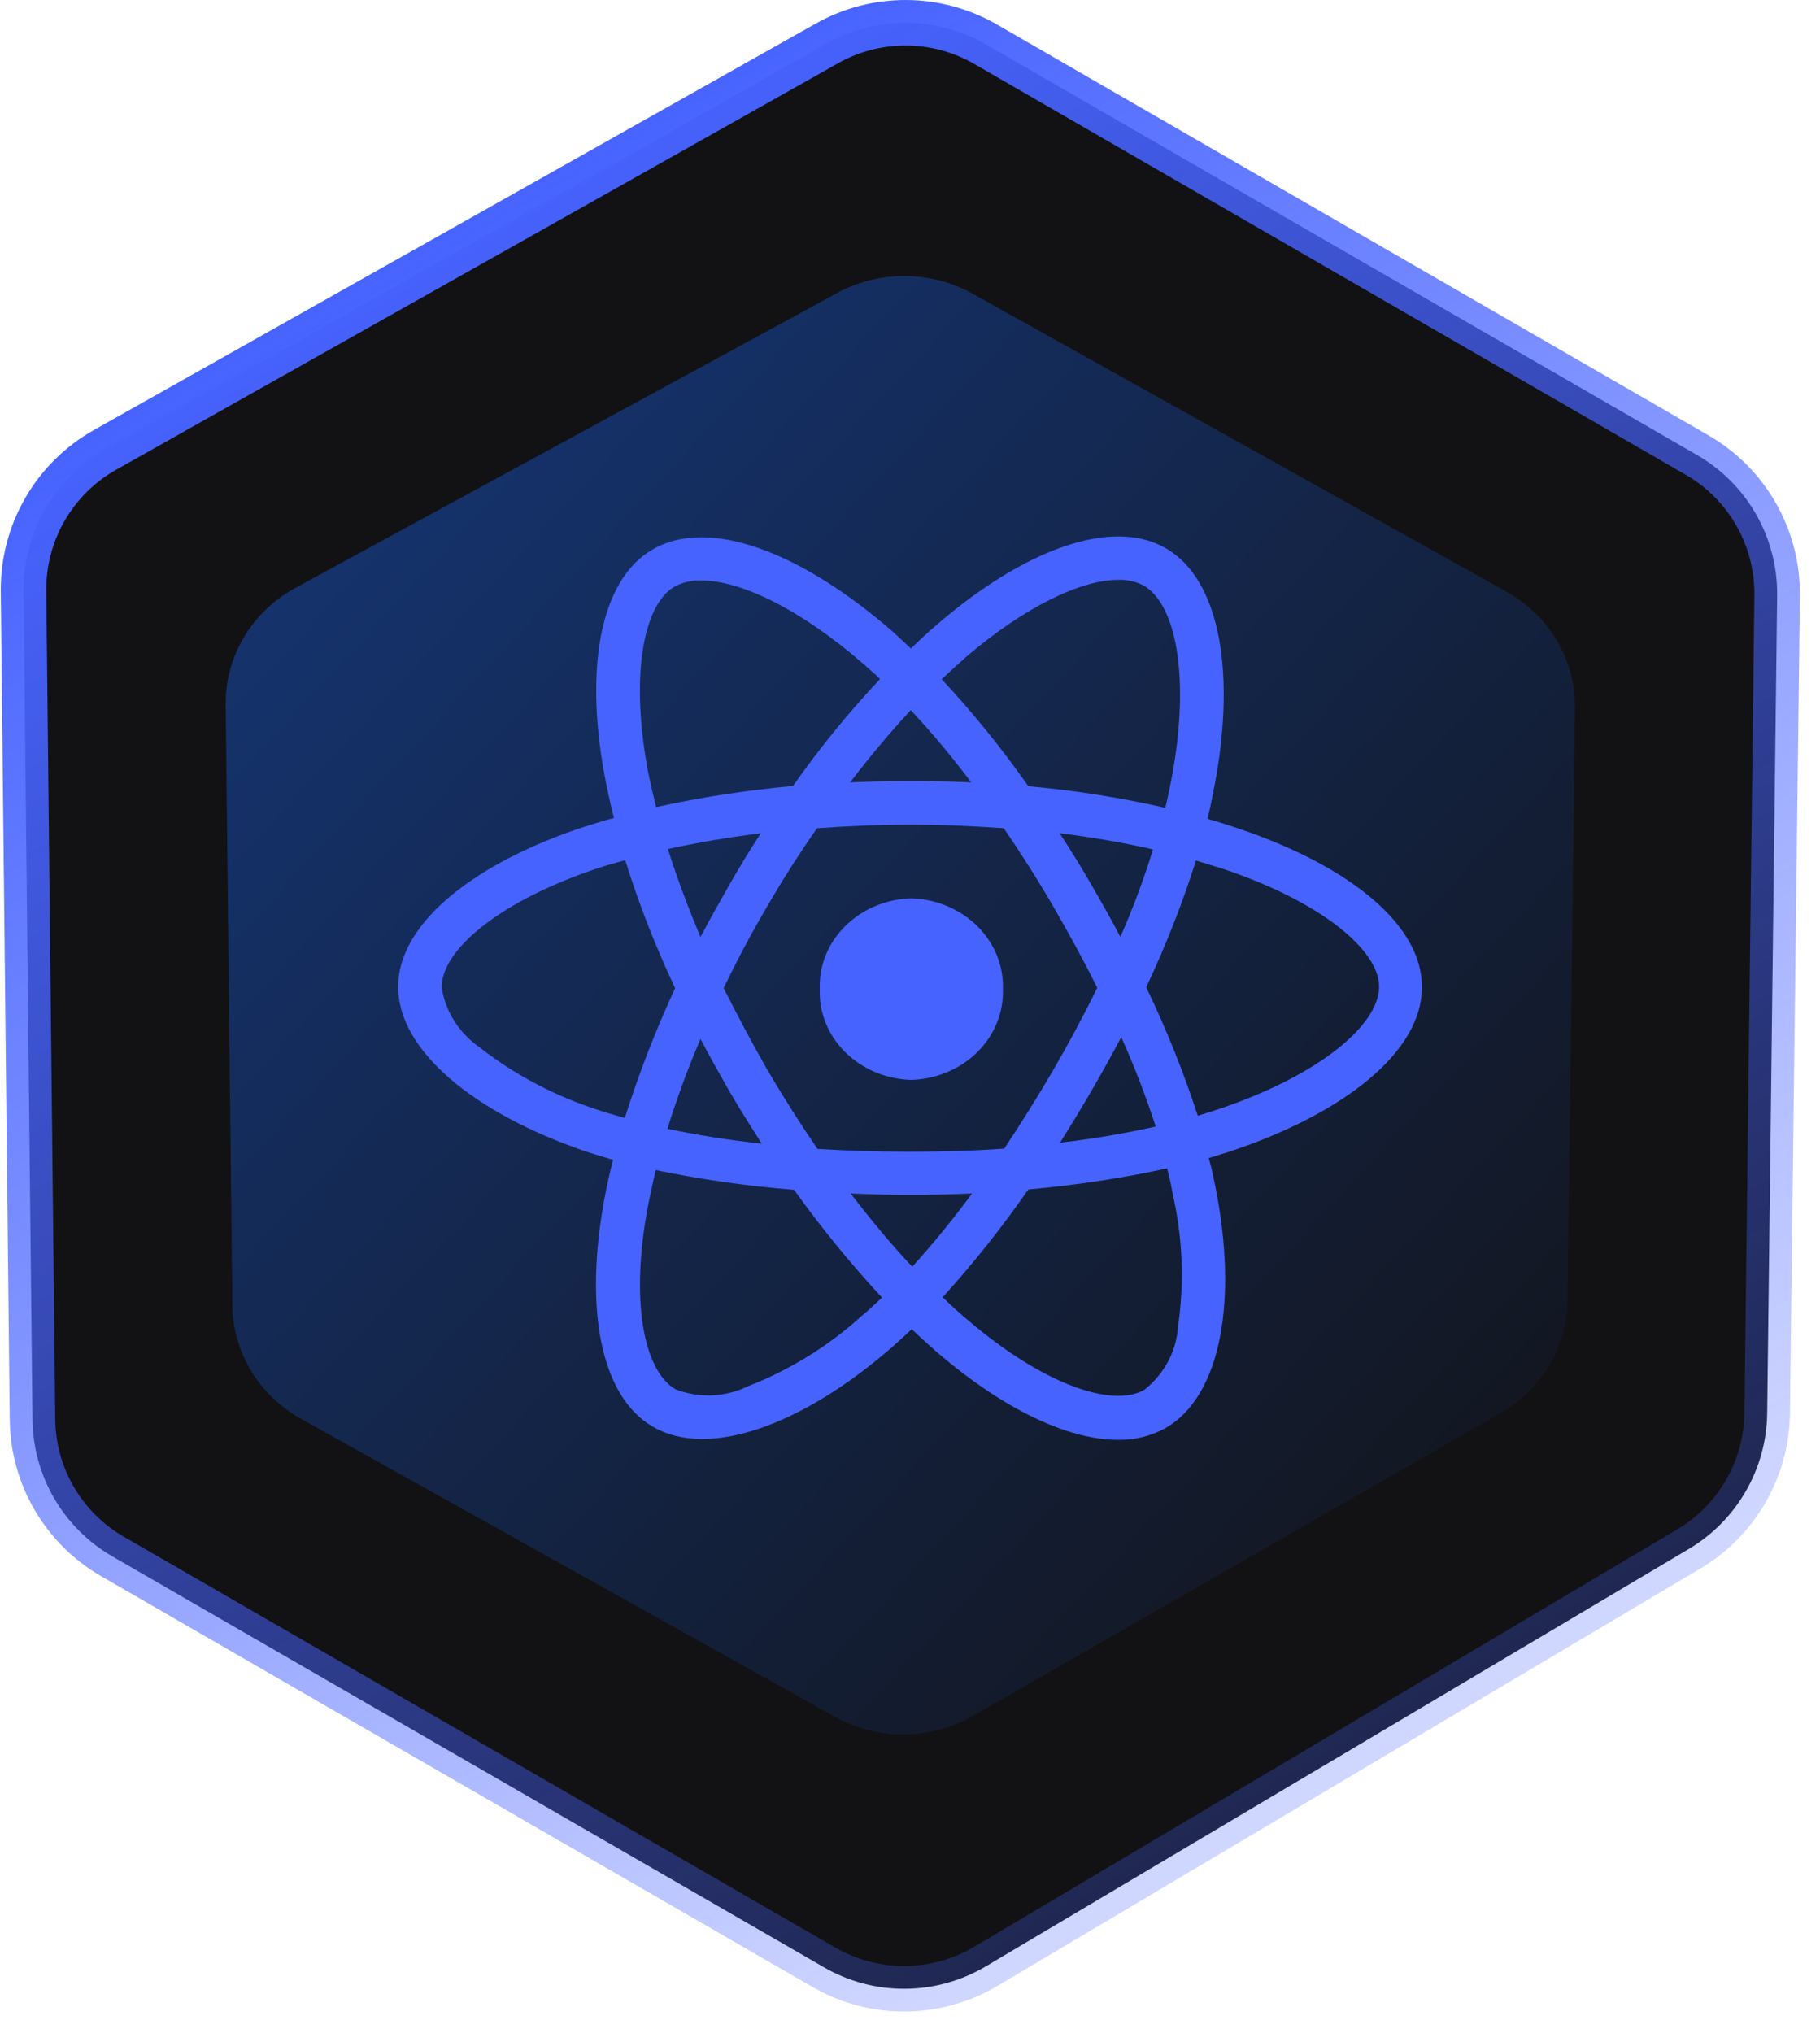 <svg width="60" height="67" viewBox="0 0 60 67" fill="none" xmlns="http://www.w3.org/2000/svg">
<path d="M55.949 14.999L55.949 14.999C57.602 15.953 58.61 17.724 58.587 19.632L58.259 46.58C58.259 46.58 58.259 46.58 58.259 46.58C58.236 48.419 57.258 50.114 55.677 51.053L32.5 64.811C30.859 65.785 28.82 65.798 27.167 64.844L3.709 51.302L3.709 51.302C2.094 50.37 1.091 48.654 1.071 46.79L0.776 19.482C0.755 17.556 1.786 15.772 3.464 14.827C3.464 14.827 3.464 14.827 3.464 14.827L27.264 1.429L27.264 1.429C28.889 0.514 30.876 0.525 32.491 1.457L55.949 14.999Z" fill="#121214" stroke="url(#paint0_linear_13063_5402)" stroke-width="1.5"></path>
<path d="M49.663 19.502L32.07 9.684C30.686 8.912 28.984 8.903 27.592 9.661L9.742 19.375C8.305 20.157 7.422 21.634 7.44 23.229L7.661 43.027C7.678 44.571 8.538 45.991 9.921 46.763L27.515 56.581C28.93 57.371 30.677 57.361 32.082 56.554L49.465 46.579C50.82 45.802 51.658 44.399 51.677 42.876L51.923 23.338C51.943 21.759 51.079 20.292 49.663 19.502Z" fill="url(#paint1_linear_13063_5402)"></path>
<path d="M30.971 44.638C30.671 44.372 30.358 44.104 30.059 43.808C29.82 44.03 29.596 44.238 29.359 44.445C26.4 47.007 23.35 48.073 21.542 47.036C19.793 46.044 19.242 43.113 19.942 39.426C20.017 39.026 20.106 38.626 20.211 38.227C19.897 38.134 19.598 38.048 19.299 37.948C15.576 36.672 13.125 34.599 13.125 32.526C13.125 30.528 15.412 28.588 18.984 27.344C19.384 27.21 19.806 27.078 20.24 26.959C20.14 26.574 20.061 26.203 19.986 25.845C19.238 22.102 19.761 19.111 21.525 18.105C23.363 17.038 26.413 18.179 29.476 20.858C29.655 21.021 29.835 21.199 30.029 21.376C30.313 21.11 30.582 20.843 30.866 20.607C33.766 18.101 36.65 17.053 38.414 18.06C40.252 19.096 40.791 22.294 39.969 26.248C39.924 26.5 39.869 26.737 39.805 26.991C40.179 27.094 40.552 27.212 40.896 27.331C44.543 28.575 46.905 30.515 46.875 32.557C46.875 34.645 44.349 36.703 40.475 37.977C40.266 38.036 40.057 38.111 39.847 38.169C39.937 38.465 39.996 38.761 40.056 39.057C40.833 42.892 40.235 46.031 38.427 47.068C37.952 47.333 37.406 47.468 36.852 47.458C35.195 47.455 33.091 46.442 30.971 44.638ZM33.901 39.204C33.042 40.443 32.099 41.63 31.076 42.758C31.36 43.036 31.644 43.291 31.928 43.528C34.394 45.63 36.666 46.415 37.728 45.808C38.052 45.549 38.317 45.232 38.507 44.876C38.697 44.52 38.808 44.133 38.834 43.736C39.05 42.267 38.989 40.774 38.654 39.324C38.609 39.057 38.554 38.791 38.475 38.51C36.969 38.837 35.441 39.069 33.901 39.204V39.204ZM21.375 39.678C20.763 42.834 21.211 45.186 22.275 45.794C22.652 45.94 23.059 46.007 23.467 45.991C23.875 45.975 24.275 45.876 24.637 45.701C26.046 45.151 27.33 44.357 28.419 43.361C28.643 43.183 28.852 42.976 29.077 42.769C28.032 41.641 27.063 40.454 26.177 39.215C24.643 39.096 23.12 38.879 21.618 38.565C21.525 38.952 21.45 39.322 21.375 39.678ZM30.075 41.751C30.733 41.025 31.39 40.226 32.048 39.337C31.39 39.367 30.703 39.382 30.015 39.382C29.327 39.382 28.685 39.367 28.042 39.337C28.714 40.21 29.387 41.025 30.074 41.751H30.075ZM26.935 27.299C26.367 28.113 25.814 28.97 25.291 29.876C24.768 30.764 24.291 31.667 23.856 32.568C24.305 33.456 24.783 34.359 25.306 35.278C25.829 36.166 26.382 37.041 26.95 37.868C27.936 37.928 28.968 37.961 30.014 37.961C31.06 37.961 32.106 37.931 33.108 37.858C33.646 37.044 34.199 36.17 34.723 35.267C35.247 34.364 35.739 33.446 36.173 32.557C35.739 31.684 35.246 30.781 34.723 29.877C34.2 28.973 33.647 28.113 33.094 27.3C32.094 27.226 31.061 27.182 30.015 27.182C28.969 27.182 27.937 27.225 26.935 27.299ZM22.003 37.205C23.029 37.422 24.067 37.585 25.112 37.694C24.753 37.131 24.395 36.568 24.051 35.976C23.722 35.398 23.393 34.821 23.094 34.244C22.661 35.25 22.302 36.244 22.003 37.205ZM35.978 35.961C35.634 36.553 35.29 37.115 34.947 37.664C36.008 37.541 37.061 37.363 38.101 37.131C37.776 36.132 37.397 35.148 36.965 34.184C36.651 34.777 36.322 35.369 35.978 35.961ZM19.447 28.706C16.398 29.772 14.56 31.325 14.56 32.541C14.618 32.932 14.759 33.309 14.974 33.649C15.19 33.99 15.475 34.287 15.815 34.525C16.982 35.436 18.319 36.138 19.761 36.598C20.03 36.69 20.314 36.761 20.598 36.85C21.057 35.394 21.611 33.965 22.257 32.57C21.61 31.2 21.061 29.792 20.613 28.355C20.21 28.455 19.821 28.572 19.447 28.706ZM37.787 32.541C38.45 33.917 39.018 35.331 39.487 36.775C39.682 36.715 39.876 36.656 40.055 36.597C43.388 35.502 45.455 33.828 45.466 32.525C45.466 31.311 43.553 29.741 40.429 28.675C40.115 28.572 39.772 28.468 39.429 28.364C38.976 29.787 38.428 31.182 37.787 32.541V32.541ZM35.964 29.135C36.308 29.728 36.637 30.306 36.935 30.883C37.35 29.94 37.709 28.976 38.011 27.996C36.996 27.767 35.968 27.589 34.932 27.463C35.291 28.01 35.634 28.558 35.963 29.135H35.964ZM22.018 27.984C22.318 28.931 22.676 29.894 23.094 30.885C23.394 30.308 23.722 29.73 24.051 29.153C24.38 28.576 24.723 28.013 25.082 27.465C24.006 27.596 22.99 27.773 22.018 27.984ZM31.808 21.691C31.554 21.913 31.3 22.149 31.045 22.387C32.083 23.5 33.037 24.679 33.9 25.914C35.421 26.05 36.929 26.288 38.414 26.625C38.474 26.403 38.514 26.18 38.564 25.958C39.264 22.553 38.833 19.947 37.697 19.296C37.447 19.166 37.165 19.102 36.879 19.111C35.658 19.105 33.784 19.988 31.808 21.688V21.691ZM22.242 19.333C21.181 19.94 20.762 22.368 21.39 25.567C21.465 25.907 21.54 26.247 21.629 26.602C23.115 26.278 24.623 26.045 26.143 25.906C27.009 24.67 27.968 23.491 29.013 22.38C28.849 22.216 28.669 22.069 28.505 21.92C26.425 20.094 24.425 19.131 23.119 19.131C22.812 19.121 22.508 19.191 22.242 19.333ZM32.017 25.788C31.4 24.961 30.735 24.165 30.025 23.405C29.353 24.13 28.68 24.93 28.025 25.788C28.683 25.759 29.34 25.744 30.013 25.744C30.686 25.744 31.36 25.756 32.018 25.788H32.017ZM27.025 32.6C27.011 32.22 27.078 31.84 27.222 31.484C27.366 31.127 27.585 30.801 27.866 30.523C28.146 30.245 28.483 30.021 28.857 29.864C29.23 29.707 29.634 29.621 30.044 29.609C30.871 29.635 31.654 29.965 32.219 30.525C32.785 31.086 33.089 31.832 33.063 32.6C33.09 33.369 32.786 34.116 32.22 34.677C31.654 35.239 30.871 35.568 30.043 35.594C29.633 35.582 29.229 35.495 28.855 35.338C28.481 35.181 28.144 34.957 27.864 34.679C27.583 34.401 27.365 34.074 27.221 33.717C27.077 33.361 27.01 32.981 27.025 32.6V32.6Z" fill="#4763FF"></path>
<defs>
<linearGradient id="paint0_linear_13063_5402" x1="15.266" y1="7.045" x2="45.603" y2="58.267" gradientUnits="userSpaceOnUse">
<stop stop-color="#4763FF"></stop>
<stop offset="1" stop-color="#4763FF" stop-opacity="0.25"></stop>
</linearGradient>
<linearGradient id="paint1_linear_13063_5402" x1="7.45" y1="9.229" x2="55.33" y2="53.554" gradientUnits="userSpaceOnUse">
<stop stop-color="#153779"></stop>
<stop offset="1" stop-color="#121214"></stop>
</linearGradient>
</defs>
</svg>